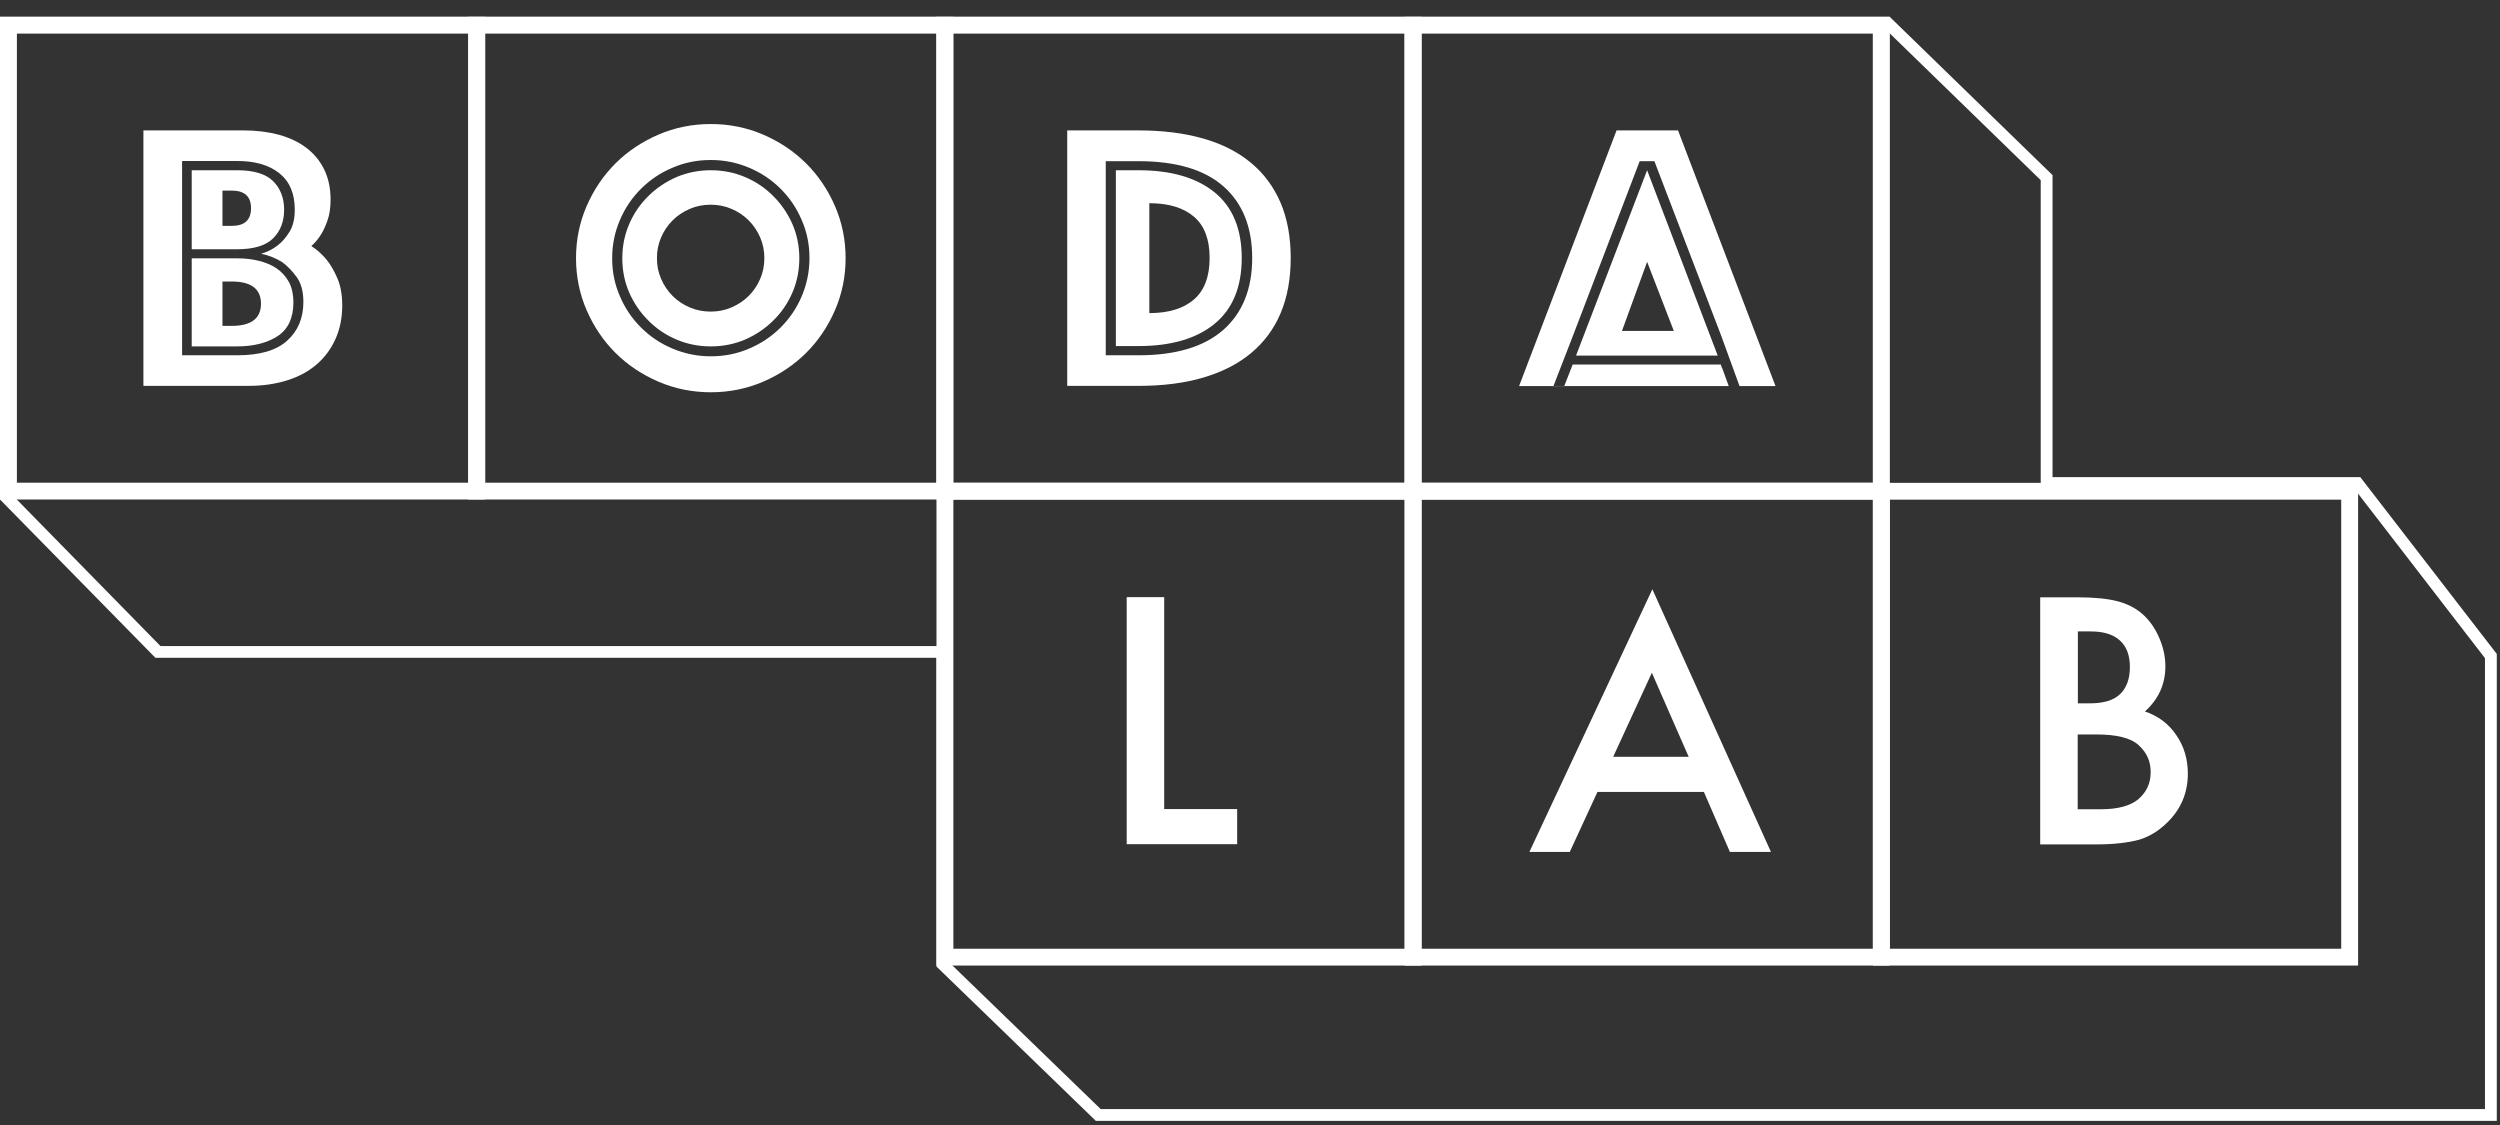 <svg width="140" height="63" viewBox="0 0 140 63" fill="none" xmlns="http://www.w3.org/2000/svg">
<rect x="0" y="0" width="140" height="63" fill="#333333" stroke="none"/>
<path d="M105.558 1.609L114.28 10.089V27.388H131.855L139.158 36.856V62.108H61.638L53.115 53.854V36.179H8.986L0.672 27.699V1.609H105.558ZM105.823 0.941H0V27.972L8.703 36.838H52.443V54.127L61.364 62.767H139.82V36.621L132.177 26.72H114.942V9.807L105.823 0.941Z" fill="white"/>
<path d="M26.222 1.882V27.031H0.946V1.882H26.222ZM27.168 0.941H0V27.972H27.168V0.941Z" fill="white"/>
<path d="M8.022 7.303H13.65C14.369 7.303 15.031 7.388 15.627 7.548C16.223 7.718 16.734 7.953 17.159 8.282C17.585 8.602 17.916 9.007 18.153 9.487C18.389 9.967 18.512 10.532 18.512 11.172C18.512 11.633 18.455 12.019 18.342 12.339C18.228 12.659 18.105 12.932 17.973 13.139C17.812 13.393 17.632 13.609 17.434 13.779C17.746 13.976 18.039 14.24 18.295 14.55C18.512 14.823 18.711 15.162 18.89 15.576C19.07 15.991 19.165 16.499 19.165 17.101C19.165 17.788 19.042 18.409 18.796 18.965C18.55 19.52 18.2 20 17.746 20.395C17.292 20.791 16.743 21.092 16.081 21.299C15.428 21.506 14.7 21.609 13.896 21.609H8.031V7.303H8.022ZM13.281 19.896C14.549 19.896 15.485 19.623 16.081 19.078C16.686 18.532 16.989 17.816 16.989 16.913C16.989 16.329 16.866 15.859 16.611 15.511C16.355 15.162 16.09 14.889 15.807 14.682C15.447 14.456 15.05 14.296 14.624 14.212C14.965 14.108 15.277 13.958 15.551 13.741C15.797 13.553 16.015 13.299 16.213 12.979C16.412 12.659 16.507 12.245 16.507 11.746C16.507 10.842 16.223 10.165 15.646 9.703C15.069 9.242 14.284 9.016 13.3 9.016H10.197V19.896H13.3H13.281ZM10.736 13.958V9.534H13.281C14.218 9.534 14.889 9.741 15.296 10.146C15.703 10.55 15.911 11.087 15.911 11.746C15.911 12.405 15.703 12.941 15.296 13.346C14.889 13.751 14.218 13.958 13.281 13.958H10.736ZM10.736 19.379V14.466H13.262C13.707 14.466 14.123 14.513 14.501 14.607C14.88 14.701 15.22 14.842 15.504 15.04C15.788 15.238 16.015 15.492 16.185 15.802C16.346 16.113 16.431 16.489 16.431 16.922C16.431 17.798 16.138 18.428 15.561 18.814C14.974 19.2 14.218 19.398 13.262 19.398H10.736V19.379ZM14.057 11.661C14.057 11.002 13.697 10.673 12.978 10.673H12.458V12.649H12.978C13.697 12.649 14.057 12.32 14.057 11.661ZM12.978 18.249C14.066 18.249 14.615 17.835 14.615 17.007C14.615 16.179 14.066 15.765 12.978 15.765H12.458V18.249H12.978Z" fill="white"/>
<path d="M52.443 1.882V27.031H27.168V1.882H52.443ZM53.389 0.941H26.222V27.972H53.389V0.941Z" fill="white"/>
<path d="M104.877 1.882V27.031H79.611V1.882H104.877ZM105.823 0.941H78.656V27.972H105.832V0.941H105.823Z" fill="white"/>
<path d="M78.655 1.882V27.031H53.38V1.882H78.655ZM79.601 0.941H52.434V27.972H79.601V0.941Z" fill="white"/>
<path d="M32.257 14.456C32.257 13.431 32.455 12.452 32.853 11.539C33.25 10.626 33.789 9.826 34.47 9.148C35.151 8.471 35.955 7.934 36.873 7.539C37.791 7.143 38.774 6.946 39.805 6.946C40.836 6.946 41.82 7.143 42.738 7.539C43.655 7.934 44.459 8.471 45.141 9.148C45.822 9.826 46.361 10.626 46.758 11.539C47.155 12.452 47.354 13.431 47.354 14.456C47.354 15.482 47.155 16.461 46.758 17.374C46.361 18.287 45.822 19.087 45.141 19.765C44.459 20.442 43.655 20.979 42.738 21.374C41.82 21.769 40.836 21.967 39.805 21.967C38.774 21.967 37.791 21.769 36.873 21.374C35.955 20.979 35.151 20.442 34.47 19.765C33.789 19.087 33.25 18.287 32.853 17.374C32.455 16.461 32.257 15.482 32.257 14.456ZM34.281 14.456C34.281 15.219 34.423 15.925 34.716 16.593C35 17.261 35.397 17.845 35.899 18.343C36.4 18.842 36.986 19.238 37.658 19.52C38.33 19.802 39.039 19.953 39.805 19.953C40.572 19.953 41.281 19.812 41.953 19.52C42.624 19.238 43.211 18.842 43.712 18.343C44.214 17.845 44.611 17.261 44.895 16.593C45.178 15.925 45.33 15.219 45.33 14.456C45.33 13.694 45.188 12.988 44.895 12.32C44.611 11.652 44.214 11.068 43.712 10.569C43.211 10.07 42.624 9.675 41.953 9.393C41.281 9.111 40.572 8.96 39.805 8.96C39.039 8.96 38.33 9.101 37.658 9.393C36.986 9.675 36.4 10.07 35.899 10.569C35.397 11.068 35 11.652 34.716 12.32C34.432 12.988 34.281 13.694 34.281 14.456ZM39.805 19.398C39.115 19.398 38.472 19.266 37.876 19.012C37.28 18.758 36.75 18.4 36.305 17.948C35.851 17.496 35.501 16.979 35.236 16.386C34.981 15.793 34.849 15.153 34.849 14.466C34.849 13.779 34.981 13.139 35.236 12.546C35.492 11.953 35.851 11.426 36.305 10.983C36.759 10.532 37.28 10.183 37.876 9.92C38.472 9.666 39.115 9.534 39.805 9.534C40.496 9.534 41.139 9.666 41.735 9.92C42.331 10.174 42.861 10.532 43.305 10.983C43.759 11.435 44.109 11.953 44.374 12.546C44.63 13.139 44.762 13.779 44.762 14.466C44.762 15.153 44.63 15.793 44.374 16.386C44.119 16.979 43.759 17.506 43.305 17.948C42.851 18.4 42.331 18.748 41.735 19.012C41.139 19.266 40.496 19.398 39.805 19.398ZM36.788 14.456C36.788 14.87 36.864 15.256 37.024 15.623C37.185 15.991 37.403 16.311 37.667 16.574C37.942 16.847 38.264 17.063 38.623 17.214C38.992 17.374 39.38 17.449 39.796 17.449C40.212 17.449 40.6 17.374 40.969 17.214C41.338 17.054 41.659 16.838 41.924 16.574C42.199 16.301 42.416 15.981 42.568 15.623C42.728 15.256 42.804 14.87 42.804 14.456C42.804 14.042 42.728 13.656 42.568 13.289C42.407 12.922 42.189 12.602 41.924 12.339C41.65 12.066 41.328 11.849 40.969 11.699C40.6 11.539 40.212 11.463 39.796 11.463C39.38 11.463 38.992 11.539 38.623 11.699C38.254 11.859 37.932 12.075 37.667 12.339C37.393 12.612 37.176 12.932 37.024 13.289C36.864 13.656 36.788 14.042 36.788 14.456Z" fill="white"/>
<path d="M59.765 21.619V7.303H63.757C65.109 7.303 66.311 7.454 67.37 7.755C68.43 8.056 69.319 8.508 70.047 9.111C70.776 9.713 71.324 10.456 71.712 11.351C72.091 12.245 72.28 13.28 72.28 14.447C72.28 15.614 72.091 16.649 71.712 17.544C71.334 18.438 70.776 19.181 70.047 19.784C69.319 20.386 68.43 20.838 67.37 21.148C66.311 21.459 65.109 21.609 63.757 21.609H59.765V21.619ZM61.922 19.896H63.757C65.857 19.896 67.436 19.416 68.515 18.466C69.584 17.515 70.123 16.169 70.123 14.447C70.123 12.725 69.584 11.379 68.515 10.438C67.446 9.496 65.857 9.026 63.757 9.026H61.922V19.906V19.896ZM62.489 19.379V9.534H63.757C65.582 9.534 67.001 9.948 68.013 10.767C69.026 11.586 69.537 12.819 69.537 14.447C69.537 16.075 69.026 17.308 68.013 18.136C67.001 18.965 65.582 19.379 63.757 19.379H62.489ZM64.362 17.534C65.441 17.534 66.273 17.28 66.859 16.772C67.446 16.264 67.739 15.492 67.739 14.447C67.739 13.402 67.446 12.63 66.859 12.132C66.273 11.633 65.441 11.379 64.362 11.379V17.534Z" fill="white"/>
<path d="M90.518 7.303H93.97L99.428 21.619H85.069L90.527 7.303H90.518ZM88.257 19.915L92.239 9.534L96.193 19.915H88.266H88.257ZM96.439 20.602L96.808 21.619H97.413L96.382 18.786L92.646 9.026H91.823L88.077 18.823L86.989 21.628H87.595L87.992 20.612L88.068 20.414H96.364L96.43 20.612L96.439 20.602ZM93.734 18.532L92.239 14.664L90.83 18.532H93.734Z" fill="white"/>
<path d="M104.877 27.981V53.129H79.601V27.981H104.877ZM105.823 27.04H78.656V54.071H105.823V27.04Z" fill="white"/>
<path d="M131.108 27.981V53.129H105.832V27.981H131.108ZM132.054 27.04H104.886V54.071H132.054V27.04Z" fill="white"/>
<path d="M78.665 27.981V53.129H53.389V27.981H78.665ZM79.611 27.04H52.443V54.071H79.611V27.04Z" fill="white"/>
<path d="M95.418 44.348H89.458L87.907 47.708H85.646L92.532 32.998L99.173 47.708H96.874L95.418 44.348ZM94.566 42.381L92.504 37.675L90.338 42.381H94.566Z" fill="white"/>
<path d="M114.251 47.285V33.45H116.342C117.269 33.45 118.016 33.525 118.565 33.666C119.123 33.807 119.596 34.052 119.984 34.391C120.372 34.739 120.684 35.181 120.911 35.708C121.147 36.245 121.261 36.781 121.261 37.318C121.261 38.306 120.882 39.153 120.116 39.84C120.854 40.094 121.441 40.527 121.866 41.158C122.301 41.779 122.519 42.504 122.519 43.322C122.519 44.405 122.131 45.318 121.365 46.061C120.901 46.522 120.381 46.842 119.804 47.021C119.17 47.191 118.385 47.285 117.439 47.285H114.261H114.251ZM116.351 39.388H117.014C117.799 39.388 118.366 39.219 118.726 38.871C119.085 38.522 119.274 38.024 119.274 37.355C119.274 36.687 119.085 36.207 118.716 35.868C118.347 35.529 117.799 35.36 117.099 35.36H116.361V39.388H116.351ZM116.351 45.318H117.647C118.593 45.318 119.293 45.13 119.738 44.762C120.211 44.358 120.438 43.859 120.438 43.238C120.438 42.617 120.211 42.136 119.766 41.732C119.331 41.327 118.546 41.13 117.411 41.13H116.351V45.318Z" fill="white"/>
<path d="M65.195 33.431V45.308H69.281V47.275H63.095V33.44H65.195V33.431Z" fill="white"/>
</svg>

